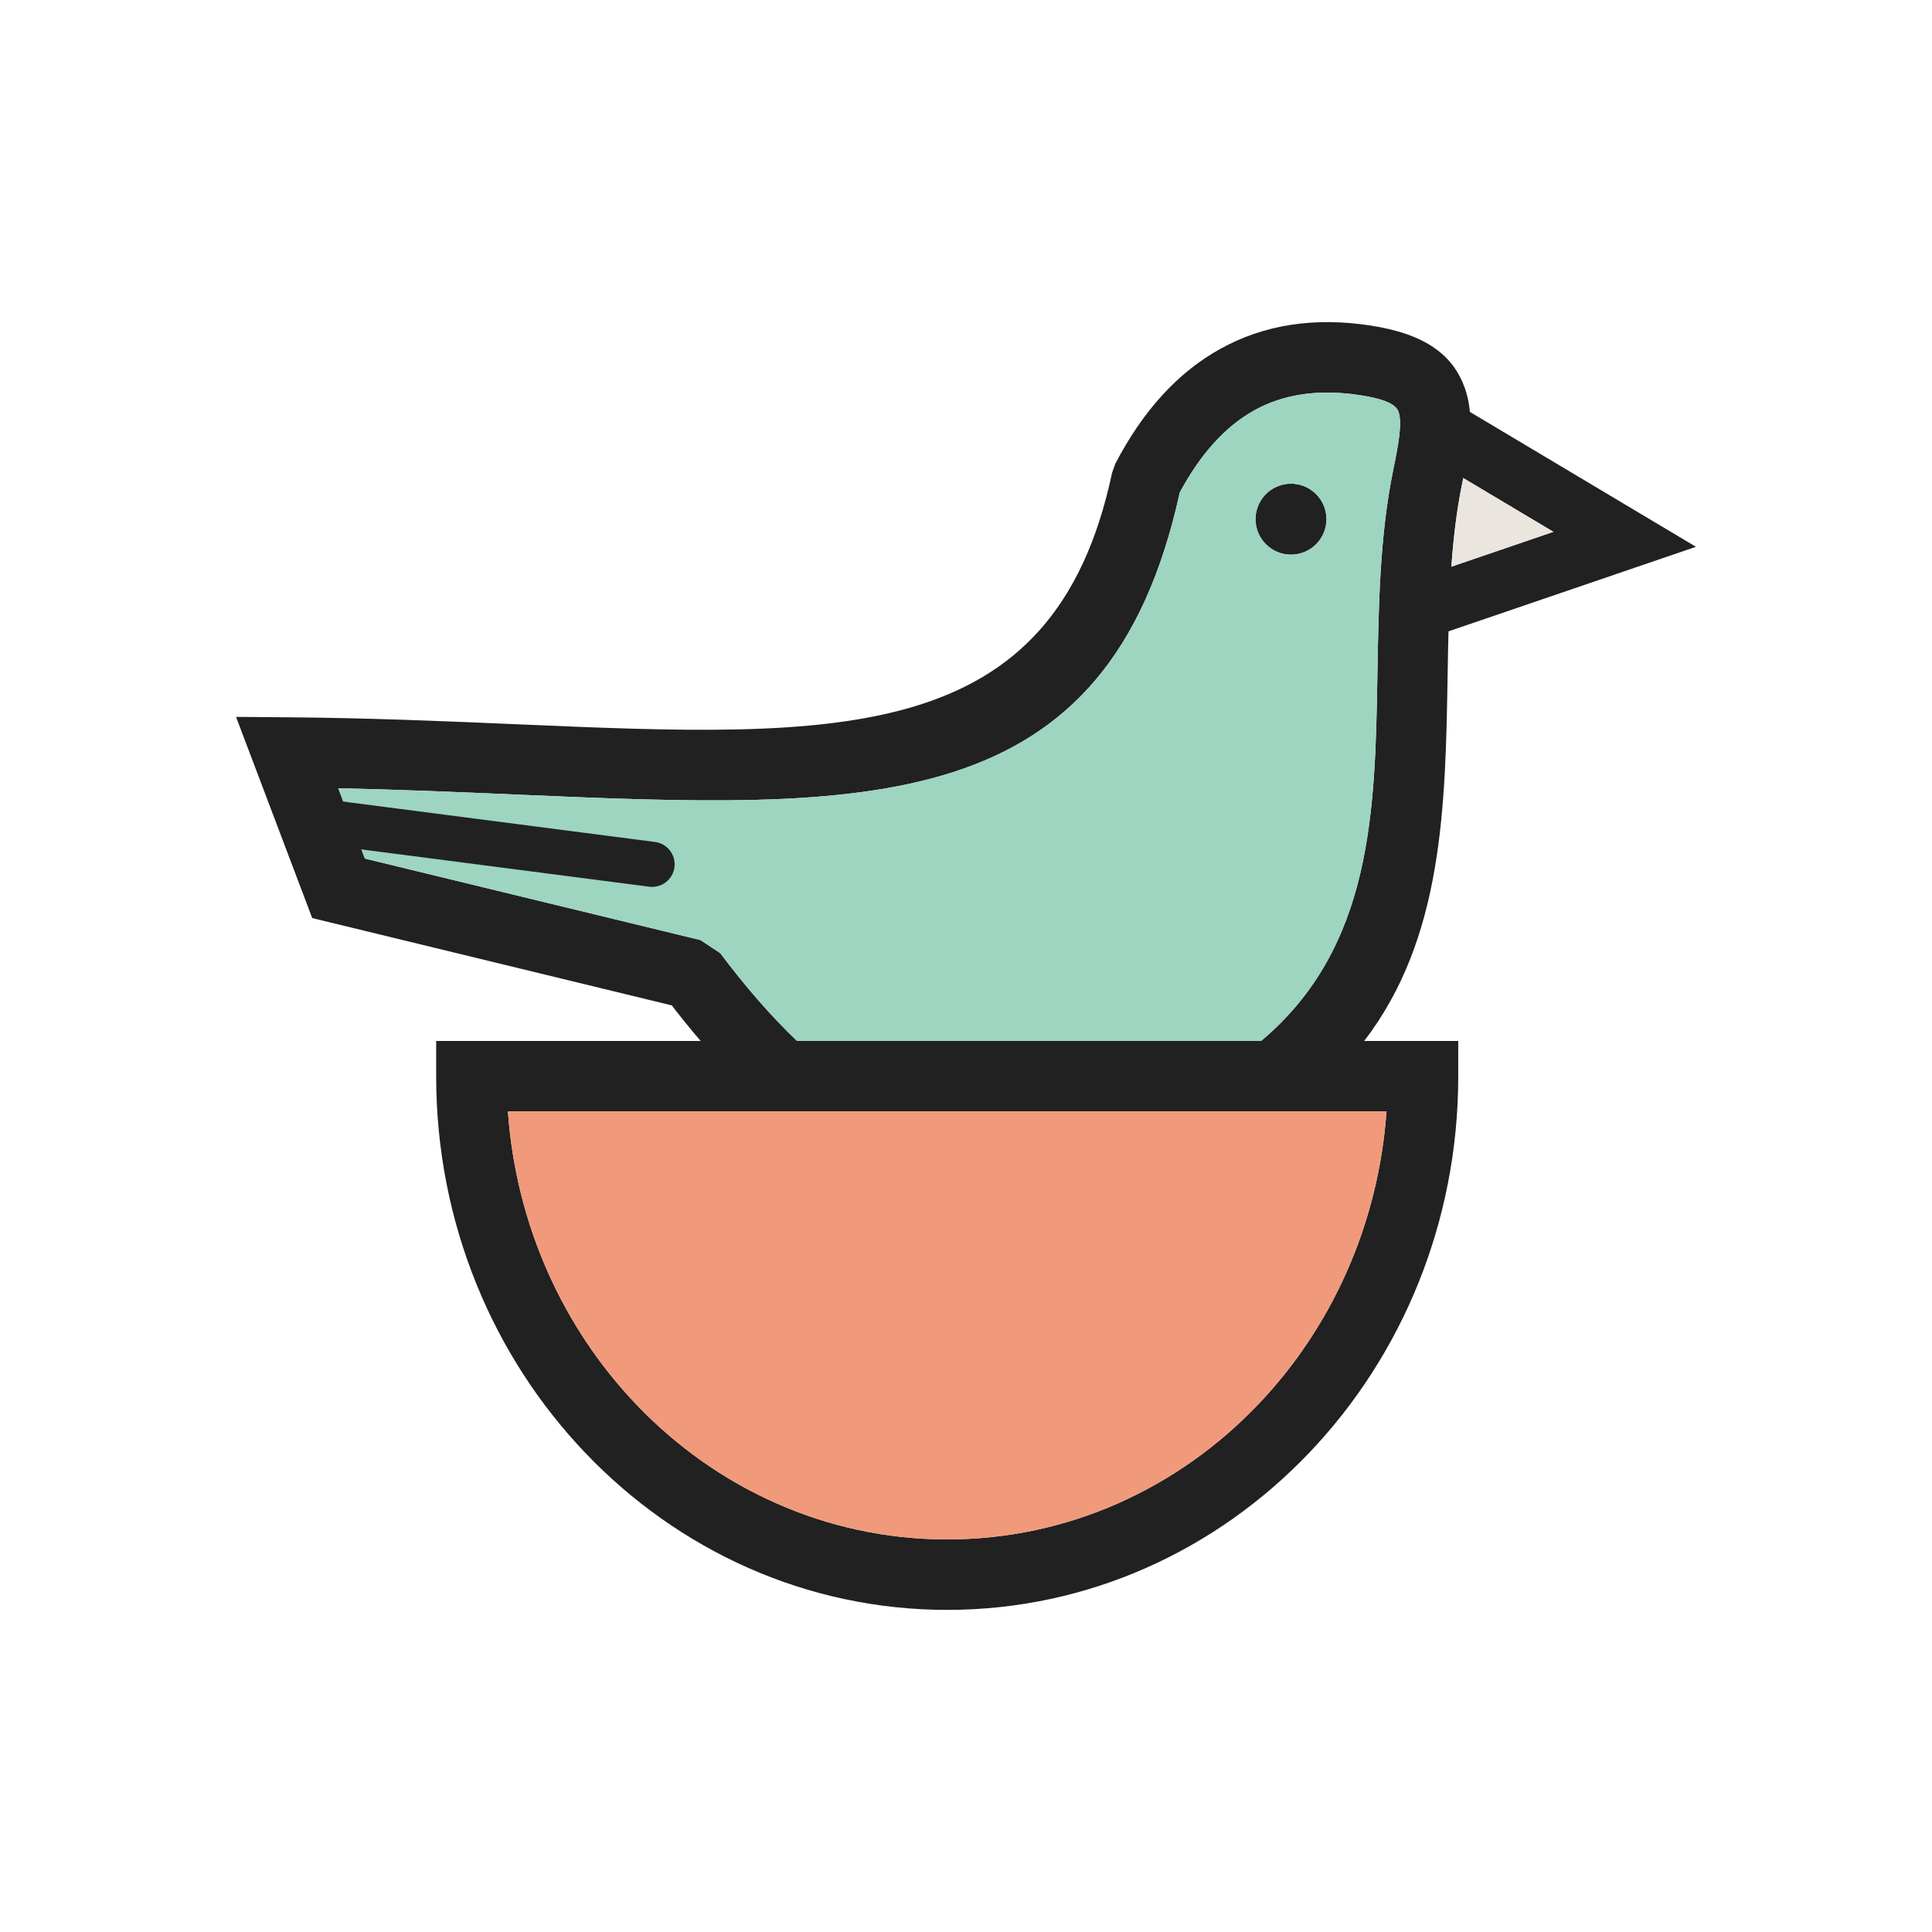 <?xml version="1.0" encoding="UTF-8"?>
<!DOCTYPE svg PUBLIC "-//W3C//DTD SVG 1.1//EN" "http://www.w3.org/Graphics/SVG/1.1/DTD/svg11.dtd">
<!-- Creator: CorelDRAW -->
<svg xmlns="http://www.w3.org/2000/svg" xml:space="preserve" width="2048px" height="2048px" style="shape-rendering:geometricPrecision; text-rendering:geometricPrecision; image-rendering:optimizeQuality; fill-rule:evenodd; clip-rule:evenodd"
viewBox="0 0 2048 2048"
 xmlns:xlink="http://www.w3.org/1999/xlink">
 <defs>
  <style type="text/css">
   <![CDATA[
    .fil6 {fill:none}
    .fil5 {fill:none;fill-rule:nonzero}
    .fil1 {fill:#212121}
    .fil3 {fill:#9DD5C0}
    .fil4 {fill:#EBE5DF}
    .fil2 {fill:#F19A7B}
    .fil0 {fill:#212121;fill-rule:nonzero}
   ]]>
  </style>
 </defs>
 <g id="Layer_x0020_1">
  <g id="_323238416">
   <path id="_323239568" class="fil0" d="M1336.84 1103.45c118.371,-99.525 120.828,-244.39 123.275,-388.879 1.239,-73.239 2.48,-146.393 16.723,-216.173 5.626,-27.566 9.824,-50.105 5.572,-62.011 -2.707,-7.58 -14.002,-13.371 -40.71,-17.47 -43.654,-6.7 -80.891,-1.207 -111.957,15.997 -30.891,17.107 -57.216,46.335 -79.15,87.201 -76.147,347.033 -328.343,336.262 -705.481,320.07 -59.267,-2.543 -121.779,-5.228 -186.545,-6.594l28.219 74.525 355.672 86.365 21.015 13.864c26.324,35.066 53.408,66.36 81.405,93.106l-102.17 0c-10.337,-12.066 -20.536,-24.644 -30.604,-37.703l-361.985 -87.897 -19.152 -4.651 -6.971 -18.407 -54.554 -144.086 -19.225 -50.777 54.396 0.429c87.142,0.687 167.919,4.157 243.416,7.397 341.426,14.661 569.177,24.441 630.806,-266.534l3.356 -9.485c29.127,-56.009 66.137,-96.866 111.36,-121.91 46.058,-25.507 99.049,-33.992 159.24,-24.754 59.128,9.072 87.685,31.845 99.96,66.213 10.728,30.037 5.047,62.841 -2.947,102.001 -12.902,63.212 -14.081,132.79 -15.262,202.452 -2.356,139.232 -4.71,278.775 -88.432,387.713l-109.272 0z"/>
   <polygon id="_323239544" class="fil0" points="1531.37,420.681 1738.59,544.319 1797.78,579.634 1732.47,601.945 1509.1,678.249 1488.6,617.748 1646.66,563.755 1498.62,475.432 "/>
   <circle id="_323239592" class="fil1" transform="matrix(0.951 -0.207 0.207 0.951 1368.5 550.343)" r="38.643"/>
   <path id="_323239520" class="fil0" d="M1004.08 1178.18l-272.23 0 -193.435 0c8.65,121.103 59.004,229.88 136.028,310.571 84.384,88.402 200.933,143.081 329.638,143.081 128.705,0 245.254,-54.679 329.638,-143.081 77.023,-80.691 127.377,-189.468 136.028,-310.571l-465.665 0zm-272.23 -74.721l272.23 0 504.358 0 37.361 0 0 37.361c0,155.793 -60.413,296.98 -158.085,399.303 -98.157,102.828 -233.792,166.432 -383.634,166.432 -149.842,0 -285.477,-63.604 -383.634,-166.432 -97.67,-102.323 -158.085,-243.509 -158.085,-399.303l0 -37.361 37.361 0 232.128 0z"/>
   <path id="_323239328" class="fil2" d="M1004.08 1178.18l-272.23 0 -193.435 0c8.65,121.103 59.004,229.88 136.028,310.571 84.384,88.402 200.933,143.081 329.638,143.081 128.705,0 245.254,-54.679 329.638,-143.081 77.023,-80.691 127.377,-189.468 136.028,-310.571l-465.665 0z"/>
   <path id="_323239256" class="fil3" d="M844.879 1103.45l159.197 0 332.764 0c118.371,-99.525 120.828,-244.39 123.275,-388.879 1.239,-73.239 2.48,-146.393 16.723,-216.173 5.626,-27.566 9.824,-50.105 5.572,-62.011 -2.707,-7.58 -14.002,-13.371 -40.71,-17.47 -43.654,-6.7 -80.891,-1.207 -111.957,15.997 -30.891,17.107 -57.216,46.335 -79.15,87.201 -76.147,347.033 -328.343,336.262 -705.481,320.07 -59.267,-2.543 -121.779,-5.228 -186.545,-6.594l14.94 39.456 13.279 35.069 355.672 86.365 21.015 13.864c26.324,35.066 53.408,66.36 81.405,93.106zm531.628 -516.356c-20.3,4.422 -40.338,-8.45 -44.76,-28.749 -4.421,-20.3 8.45,-40.338 28.749,-44.76 20.3,-4.421 40.338,8.45 44.76,28.749 4.421,20.3 -8.45,40.338 -28.749,44.76z"/>
   <path id="_323238824" class="fil4" d="M1538.53 600.693l108.129 -36.938 -95.529 -56.996c-0.432,2.158 -0.873,4.335 -1.322,6.532 -5.728,28.063 -9.145,57.38 -11.278,87.403z"/>
   <path id="_323238728" class="fil0" d="M334.599 845.9c-13.098,-1.656 -25.063,7.62 -26.719,20.719 -1.656,13.098 7.62,25.063 20.719,26.719l359.64 46.602c13.098,1.656 25.063,-7.62 26.719,-20.719 1.656,-13.098 -7.62,-25.063 -20.719,-26.719l-359.64 -46.602z"/>
   <line id="_323238440" class="fil5" x1="1436.47" y1="1413.71" x2="1436.47" y2= "1413.71" />
   <line id="_323238224" class="fil5" x1="1380.97" y1="1381.96" x2="1380.97" y2= "1381.96" />
  </g>
 </g>
 <rect class="fil6" width="2048" height="2048"/>
</svg>
